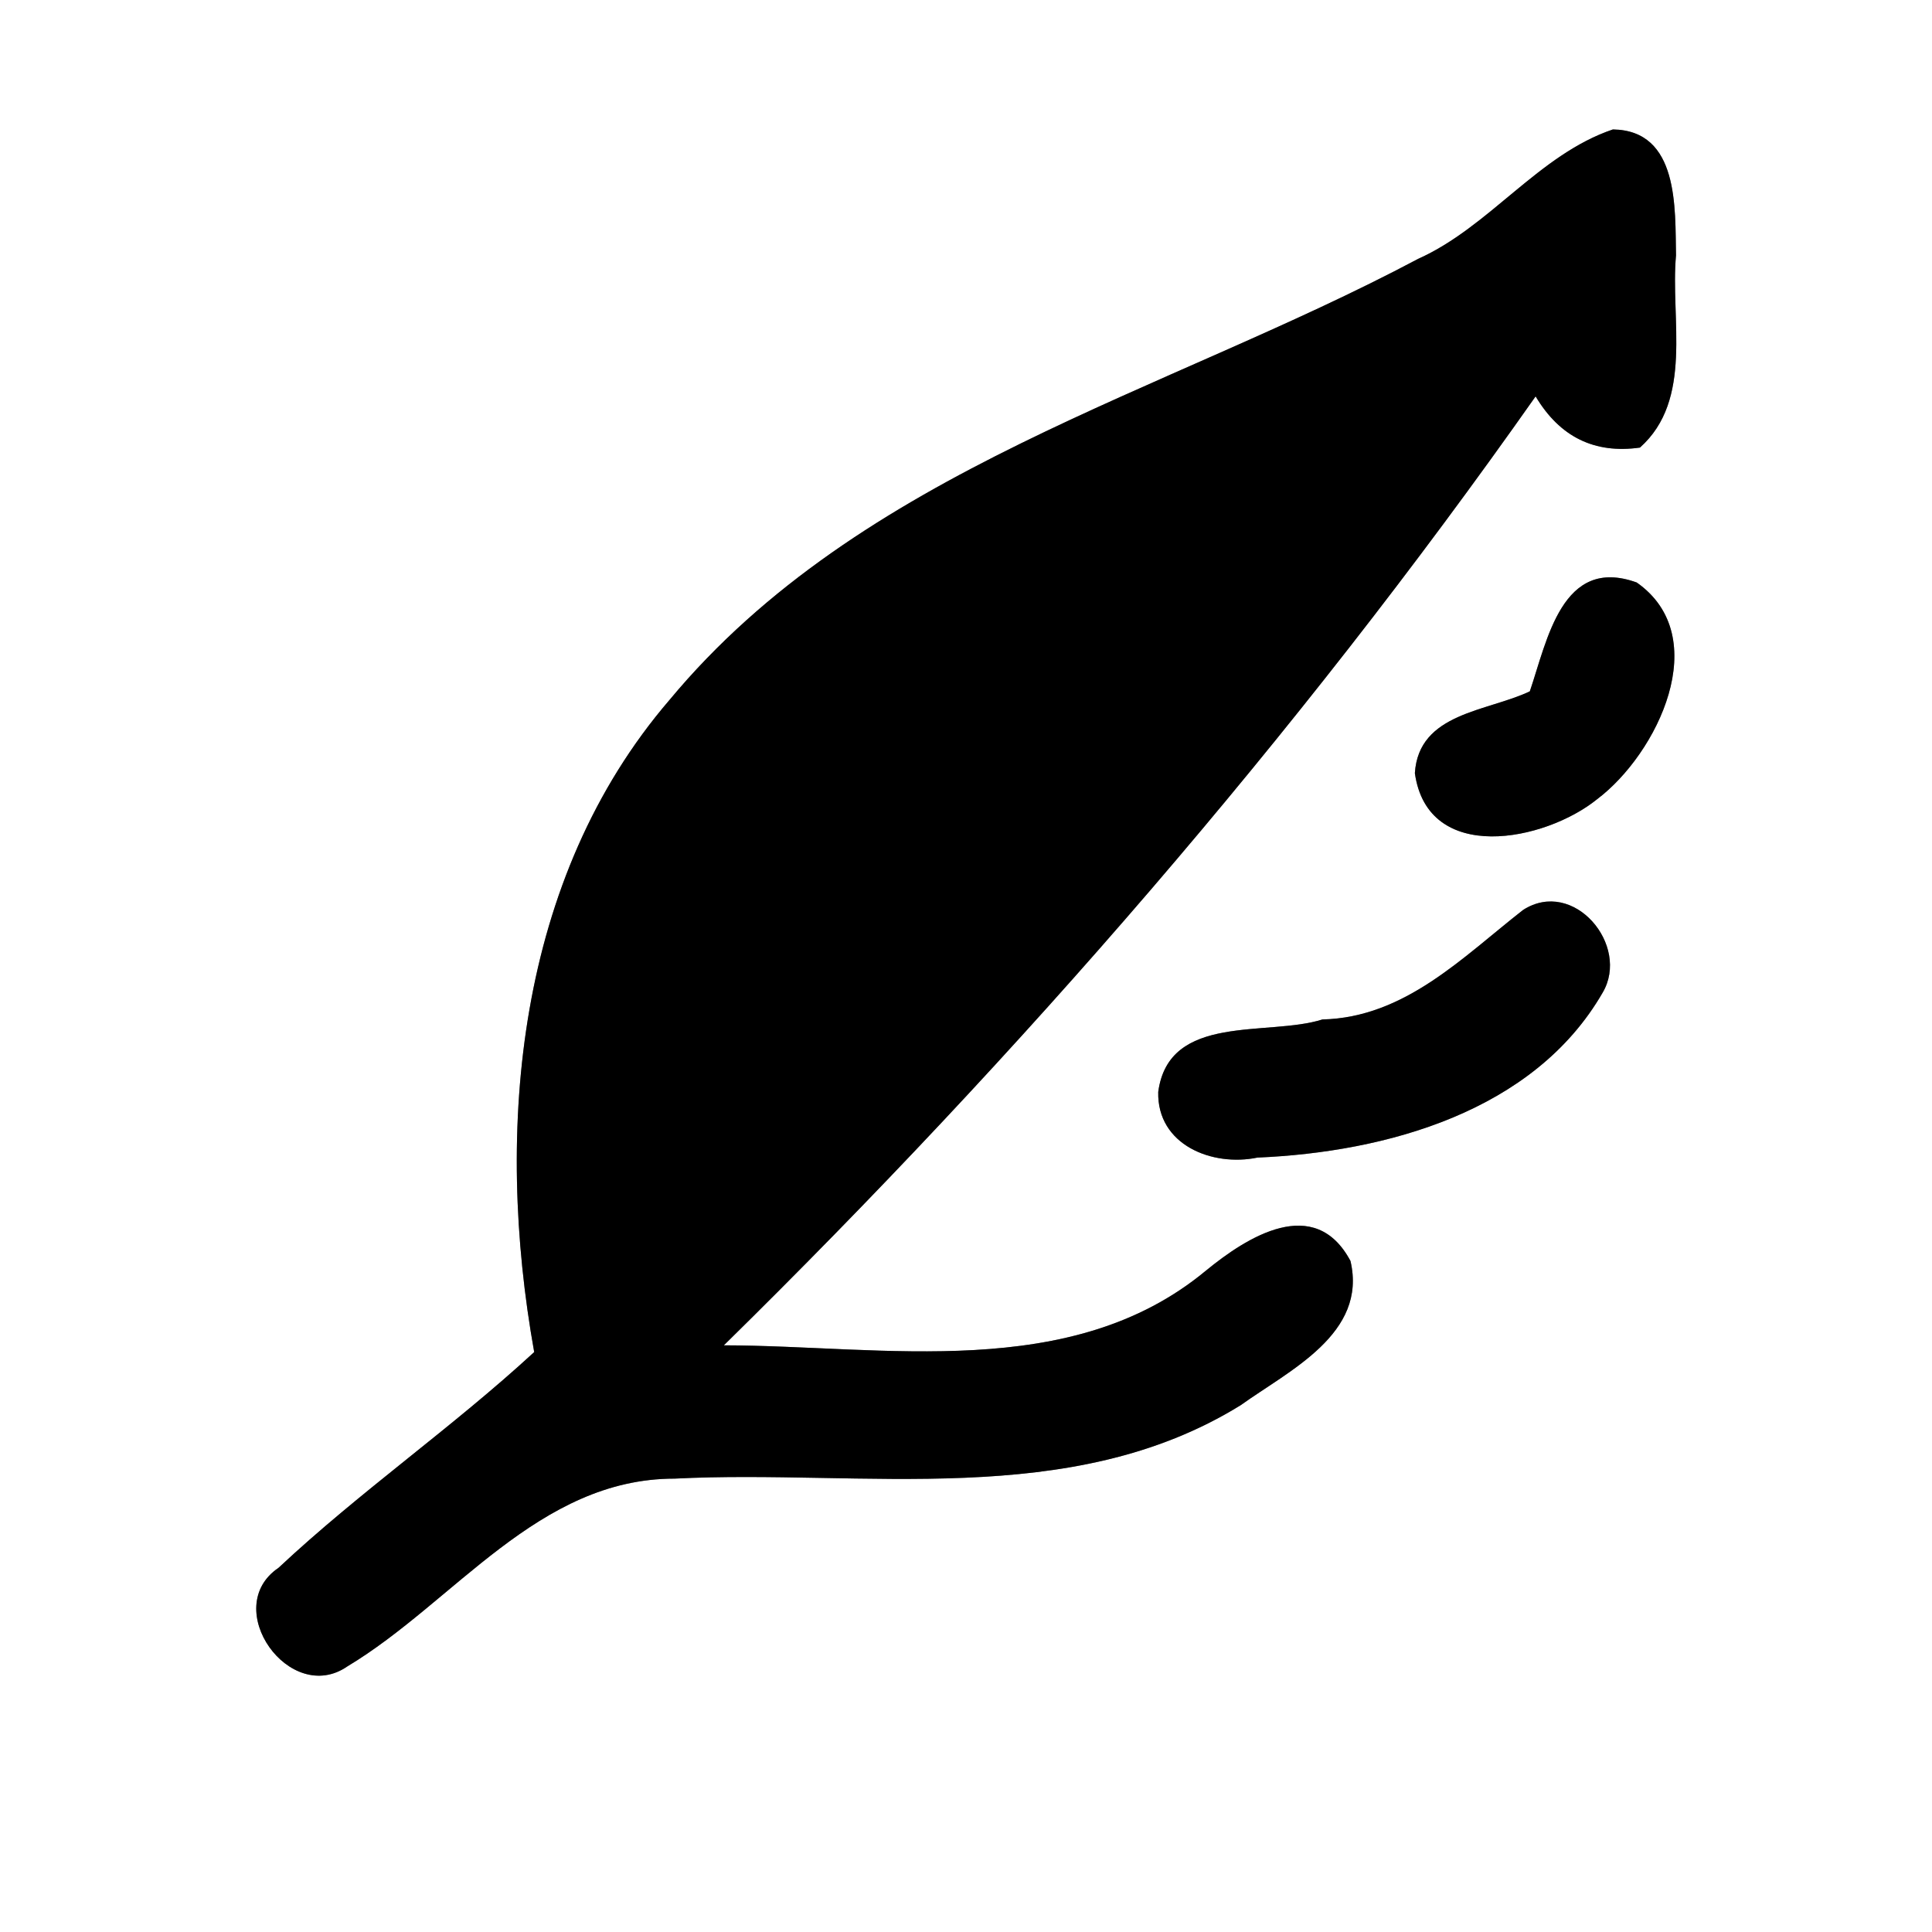 <?xml version="1.0" encoding="UTF-8" ?>
<!DOCTYPE svg PUBLIC "-//W3C//DTD SVG 1.1//EN" "http://www.w3.org/Graphics/SVG/1.1/DTD/svg11.dtd">
<svg width="60pt" height="60pt" viewBox="0 0 60 60" version="1.1" xmlns="http://www.w3.org/2000/svg">
<rect x="0" y="0" width="60" height="60" fill="#808080" stroke="none"/>
<g id="#ffffffff">
<path fill="#ffffff" opacity="1.00" d=" M 0.00 0.00 L 60.00 0.00 L 60.00 60.00 L 0.00 60.00 L 0.00 0.00 M 44.04 8.04 C 36.13 12.24 26.73 14.59 20.79 21.74 C 16.04 27.27 15.35 35.07 16.59 41.99 C 14.04 44.34 11.18 46.32 8.65 48.69 C 6.82 49.93 9.00 52.99 10.79 51.75 C 14.12 49.75 16.71 45.92 20.95 45.92 C 26.82 45.62 33.24 46.91 38.53 43.64 C 40.05 42.55 42.47 41.42 41.94 39.16 C 40.83 37.08 38.73 38.41 37.44 39.47 C 33.26 42.93 27.47 41.79 22.48 41.78 C 31.71 32.71 40.24 22.90 47.69 12.31 C 48.44 13.57 49.52 14.10 50.93 13.90 C 52.60 12.41 51.87 9.90 52.05 7.93 C 52.02 6.47 52.15 4.05 50.09 4.02 C 47.78 4.80 46.27 7.04 44.04 8.04 M 47.51 21.47 C 46.19 22.10 44.06 22.13 43.94 24.01 C 44.34 26.86 47.98 26.13 49.60 24.82 C 51.47 23.41 53.24 19.78 50.83 18.09 C 48.51 17.25 48.05 19.89 47.51 21.47 M 47.30 28.26 C 45.43 29.72 43.63 31.60 41.07 31.66 C 39.37 32.20 36.30 31.45 35.97 33.91 C 35.93 35.56 37.65 36.24 39.05 35.95 C 43.05 35.78 47.64 34.52 49.77 30.83 C 50.64 29.36 48.87 27.25 47.30 28.26 Z" />
</g>
<g id="#000000ff">
<path fill="#000000" opacity="1.00" d=" M 44.04 8.04 C 46.27 7.04 47.78 4.80 50.09 4.02 C 52.15 4.05 52.02 6.47 52.05 7.93 C 51.87 9.90 52.60 12.41 50.93 13.90 C 49.52 14.10 48.44 13.57 47.69 12.31 C 40.24 22.90 31.71 32.71 22.48 41.78 C 27.47 41.79 33.26 42.93 37.44 39.47 C 38.73 38.41 40.83 37.08 41.94 39.16 C 42.47 41.42 40.05 42.55 38.53 43.64 C 33.24 46.91 26.82 45.62 20.95 45.92 C 16.71 45.92 14.12 49.75 10.79 51.75 C 9.00 52.99 6.82 49.93 8.65 48.69 C 11.18 46.32 14.04 44.34 16.59 41.99 C 15.35 35.07 16.04 27.27 20.79 21.74 C 26.73 14.59 36.13 12.24 44.04 8.04 Z" />
<path fill="#000000" opacity="1.00" d=" M 47.51 21.47 C 48.05 19.89 48.51 17.25 50.83 18.09 C 53.24 19.78 51.47 23.41 49.60 24.82 C 47.98 26.13 44.34 26.86 43.94 24.01 C 44.06 22.13 46.19 22.10 47.51 21.47 Z" />
<path fill="#000000" opacity="1.00" d=" M 47.30 28.26 C 48.87 27.25 50.64 29.36 49.77 30.83 C 47.64 34.52 43.05 35.78 39.05 35.95 C 37.65 36.24 35.93 35.56 35.97 33.91 C 36.30 31.45 39.37 32.20 41.07 31.66 C 43.63 31.60 45.43 29.72 47.30 28.26 Z" />
</g>
</svg>
